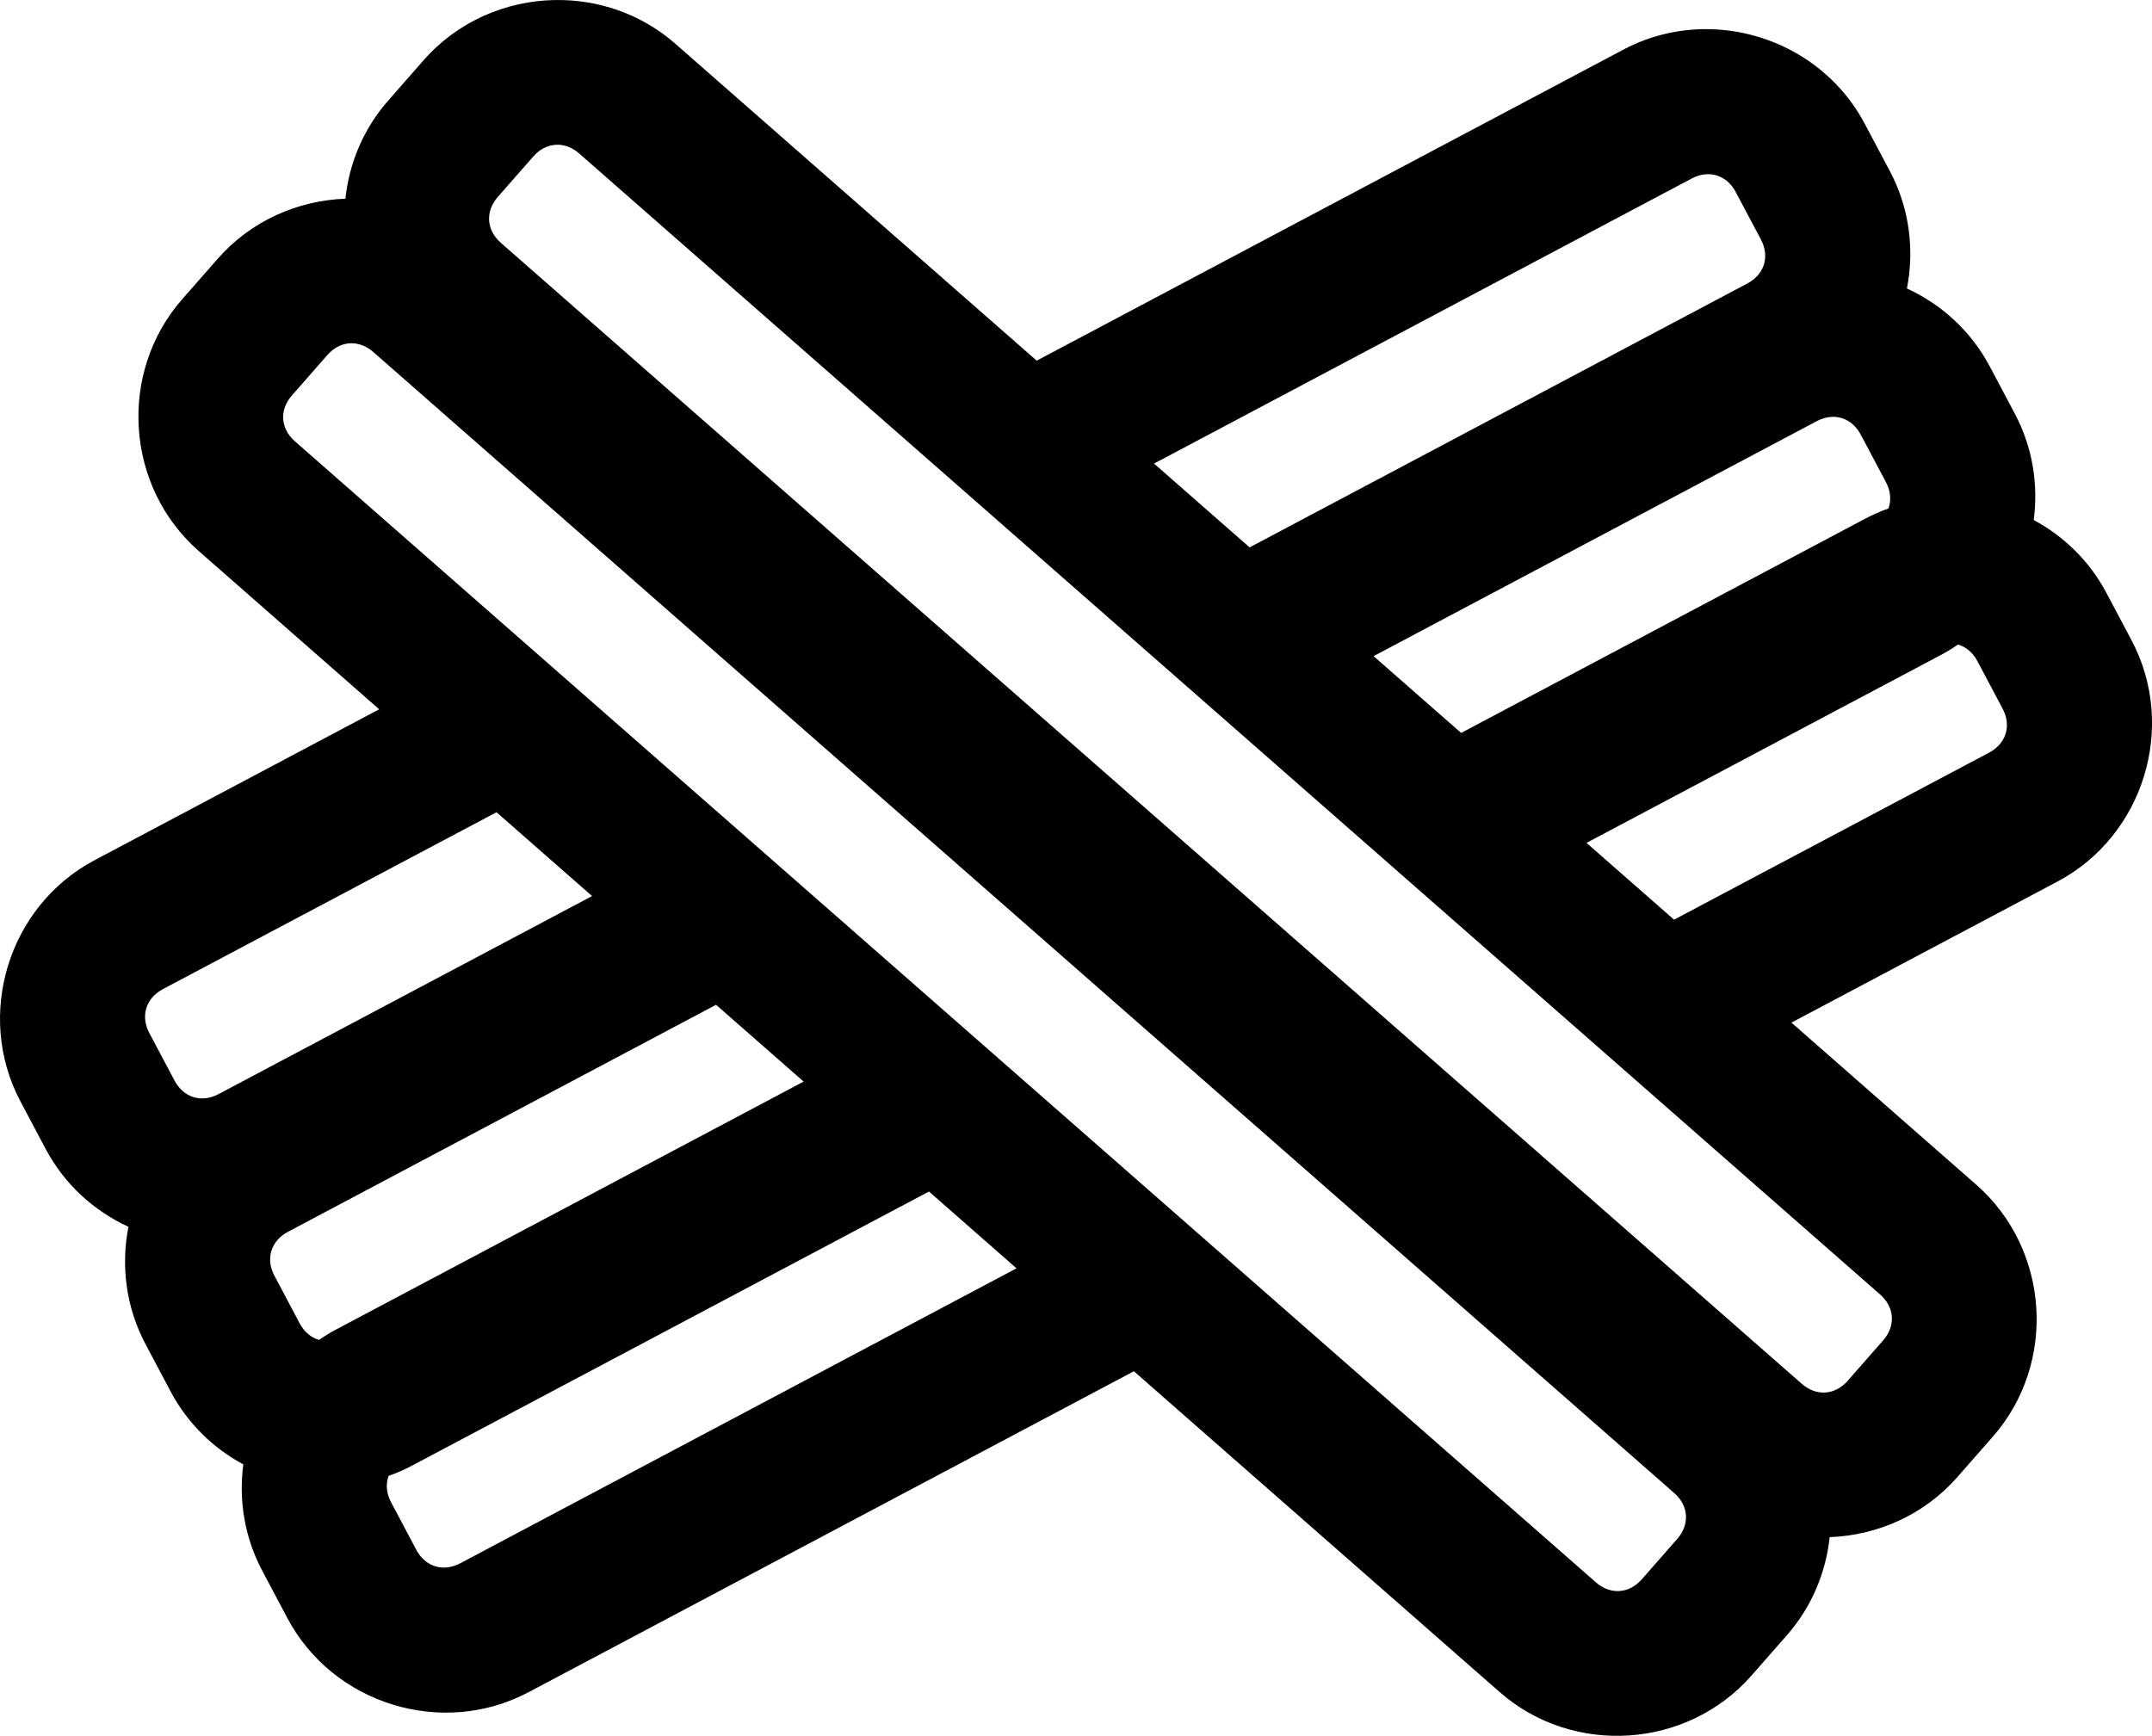 <?xml version="1.0" encoding="UTF-8" standalone="no"?>
<svg
   xmlns:dc="http://purl.org/dc/elements/1.1/"
   xmlns:cc="http://creativecommons.org/ns#"
   xmlns:rdf="http://www.w3.org/1999/02/22-rdf-syntax-ns#"
   xmlns:svg="http://www.w3.org/2000/svg"
   xmlns="http://www.w3.org/2000/svg"
   xmlns:sodipodi="http://sodipodi.sourceforge.net/DTD/sodipodi-0.dtd"
   xmlns:inkscape="http://www.inkscape.org/namespaces/inkscape"
   sodipodi:docname="grappled.svg"
   inkscape:version="1.0 (4035a4fb49, 2020-05-01)"
   id="svg2100"
   version="1.1"
   viewBox="0 0 112.352 90.637"
   height="90.637mm"
   width="112.352mm">
  <defs
     id="defs2094" />
  <sodipodi:namedview
     inkscape:window-maximized="1"
     inkscape:window-y="-8"
     inkscape:window-x="1672"
     inkscape:window-height="1017"
     inkscape:window-width="1920"
     inkscape:snap-global="false"
     showgrid="false"
     inkscape:document-rotation="0"
     inkscape:current-layer="layer1"
     inkscape:document-units="mm"
     inkscape:cy="454.97492"
     inkscape:cx="75.26112"
     inkscape:zoom="0.35"
     inkscape:pageshadow="2"
     inkscape:pageopacity="0.0"
     borderopacity="1.0"
     bordercolor="#666666"
     pagecolor="#ffffff"
     id="base" />
  <g
     id="layer1"
     inkscape:groupmode="layer"
     inkscape:label="Layer 1">
    <path
       d="m 28.96,0.002 c -2.543,0.046 -5.061,1.11 -6.846,3.145 l -1.851,2.11 c -1.298,1.479 -2.034,3.276 -2.23,5.118 -2.482,0.091 -4.925,1.15 -6.668,3.138 l -1.852,2.111 c -3.36,3.83 -2.97,9.787 0.861,13.147 l 9.422,8.265 -14.861,7.881 c -4.502,2.387 -6.253,8.094 -3.866,12.596 l 1.316,2.481 c 0.983,1.853 2.529,3.239 4.321,4.063 -0.397,2.025 -0.138,4.187 0.89,6.126 l 1.315,2.48 c 0.885,1.668 2.226,2.958 3.792,3.8 -0.245,1.853 0.054,3.791 0.985,5.547 l 1.316,2.481 c 2.387,4.502 8.093,6.253 12.595,3.866 l 31.599,-16.757 19.096,16.751 c 3.83,3.36 9.787,2.97 13.147,-0.86 l 1.852,-2.111 c 1.298,-1.479 2.034,-3.276 2.231,-5.118 2.482,-0.092 4.925,-1.15 6.668,-3.138 l 1.851,-2.11 c 3.36,-3.83 2.97,-9.788 -0.86,-13.148 l -9.656,-8.47 13.892,-7.367 c 4.502,-2.387 6.253,-8.093 3.866,-12.595 l -1.316,-2.481 c -0.885,-1.668 -2.226,-2.958 -3.792,-3.8 0.245,-1.854 -0.053,-3.792 -0.984,-5.547 l -1.315,-2.48 c -0.983,-1.853 -2.529,-3.239 -4.321,-4.063 0.397,-2.025 0.138,-4.187 -0.89,-6.126 l -1.316,-2.481 c -1.641,-3.095 -4.852,-4.89 -8.161,-4.934 -1.504,-0.02 -3.029,0.322 -4.435,1.068 L 54.124,18.832 35.262,2.287 C 33.467,0.712 31.204,-0.039 28.96,0.002 Z m 0.203,7.556 c 0.371,0.015 0.744,0.166 1.075,0.456 L 98.158,67.592 c 0.757,0.664 0.82,1.64 0.157,2.397 l -1.851,2.11 c -0.664,0.757 -1.64,0.82 -2.397,0.157 l -67.92,-59.578 C 25.391,12.014 25.327,11.038 25.991,10.281 l 1.851,-2.11 c 0.373,-0.426 0.846,-0.632 1.322,-0.613 z m 59.99,1.537 c 0.597,-0.009 1.14,0.318 1.465,0.929 l 1.316,2.481 c 0.472,0.889 0.184,1.823 -0.705,2.295 L 65.24,28.582 60.25,24.206 88.323,9.319 c 0.278,-0.147 0.56,-0.221 0.831,-0.225 z M 18.413,17.924 c 0.37,0.015 0.744,0.166 1.075,0.456 l 67.921,59.579 c 0.757,0.664 0.82,1.638 0.157,2.395 l -1.852,2.111 c -0.664,0.757 -1.638,0.82 -2.395,0.157 L 15.397,23.044 c -0.757,-0.664 -0.821,-1.639 -0.157,-2.396 l 1.852,-2.111 c 0.373,-0.426 0.845,-0.632 1.322,-0.613 z m 77.268,3.841 c 0.597,-0.009 1.14,0.318 1.465,0.929 l 1.315,2.48 c 0.25,0.471 0.285,0.955 0.131,1.377 -0.414,0.147 -0.821,0.324 -1.219,0.535 l -21.089,11.184 -4.572,-4.01 23.138,-12.27 c 0.278,-0.147 0.56,-0.221 0.831,-0.225 z m 6.544,11.889 c 0.412,0.12 0.772,0.415 1.012,0.868 l 1.316,2.481 c 0.472,0.889 0.185,1.823 -0.704,2.295 l -16.449,8.723 -4.571,-4.01 18.498,-9.81 c 0.314,-0.166 0.613,-0.35 0.899,-0.547 z m -76.303,8.757 4.989,4.377 -19.501,10.341 c -0.889,0.472 -1.824,0.185 -2.296,-0.704 l -1.316,-2.481 c -0.472,-0.889 -0.184,-1.824 0.705,-2.296 z m 11.462,10.054 4.572,4.01 -24.402,12.941 c -0.314,0.166 -0.612,0.35 -0.898,0.547 -0.413,-0.12 -0.773,-0.416 -1.013,-0.868 l -1.315,-2.48 c -0.472,-0.889 -0.184,-1.825 0.705,-2.296 z m 11.116,9.751 4.571,4.01 -29.042,15.401 c -0.889,0.472 -1.823,0.185 -2.295,-0.704 l -1.316,-2.481 c -0.25,-0.471 -0.285,-0.954 -0.132,-1.375 0.414,-0.147 0.822,-0.325 1.22,-0.536 z"
       style="color:#000000;font-style:normal;font-variant:normal;font-weight:normal;font-stretch:normal;font-size:medium;line-height:normal;font-family:sans-serif;font-variant-ligatures:normal;font-variant-position:normal;font-variant-caps:normal;font-variant-numeric:normal;font-variant-alternates:normal;font-variant-east-asian:normal;font-feature-settings:normal;font-variation-settings:normal;text-indent:0;text-align:start;text-decoration:none;text-decoration-line:none;text-decoration-style:solid;text-decoration-color:#000000;letter-spacing:normal;word-spacing:normal;text-transform:none;writing-mode:lr-tb;direction:ltr;text-orientation:mixed;dominant-baseline:auto;baseline-shift:baseline;text-anchor:start;white-space:normal;shape-padding:0;shape-margin:0;inline-size:0;clip-rule:nonzero;display:inline;overflow:visible;visibility:visible;opacity:1;isolation:auto;mix-blend-mode:normal;color-interpolation:sRGB;color-interpolation-filters:linearRGB;solid-color:#000000;solid-opacity:1;vector-effect:none;fill:#000000;fill-opacity:1;fill-rule:nonzero;stroke:none;stroke-width:7.619;stroke-linecap:round;stroke-linejoin:round;stroke-miterlimit:4;stroke-dasharray:none;stroke-dashoffset:0;stroke-opacity:1;paint-order:markers stroke fill;color-rendering:auto;image-rendering:auto;shape-rendering:auto;text-rendering:auto;enable-background:accumulate;stop-color:#000000;stop-opacity:1"
       id="path2686" />
  </g>
</svg>

